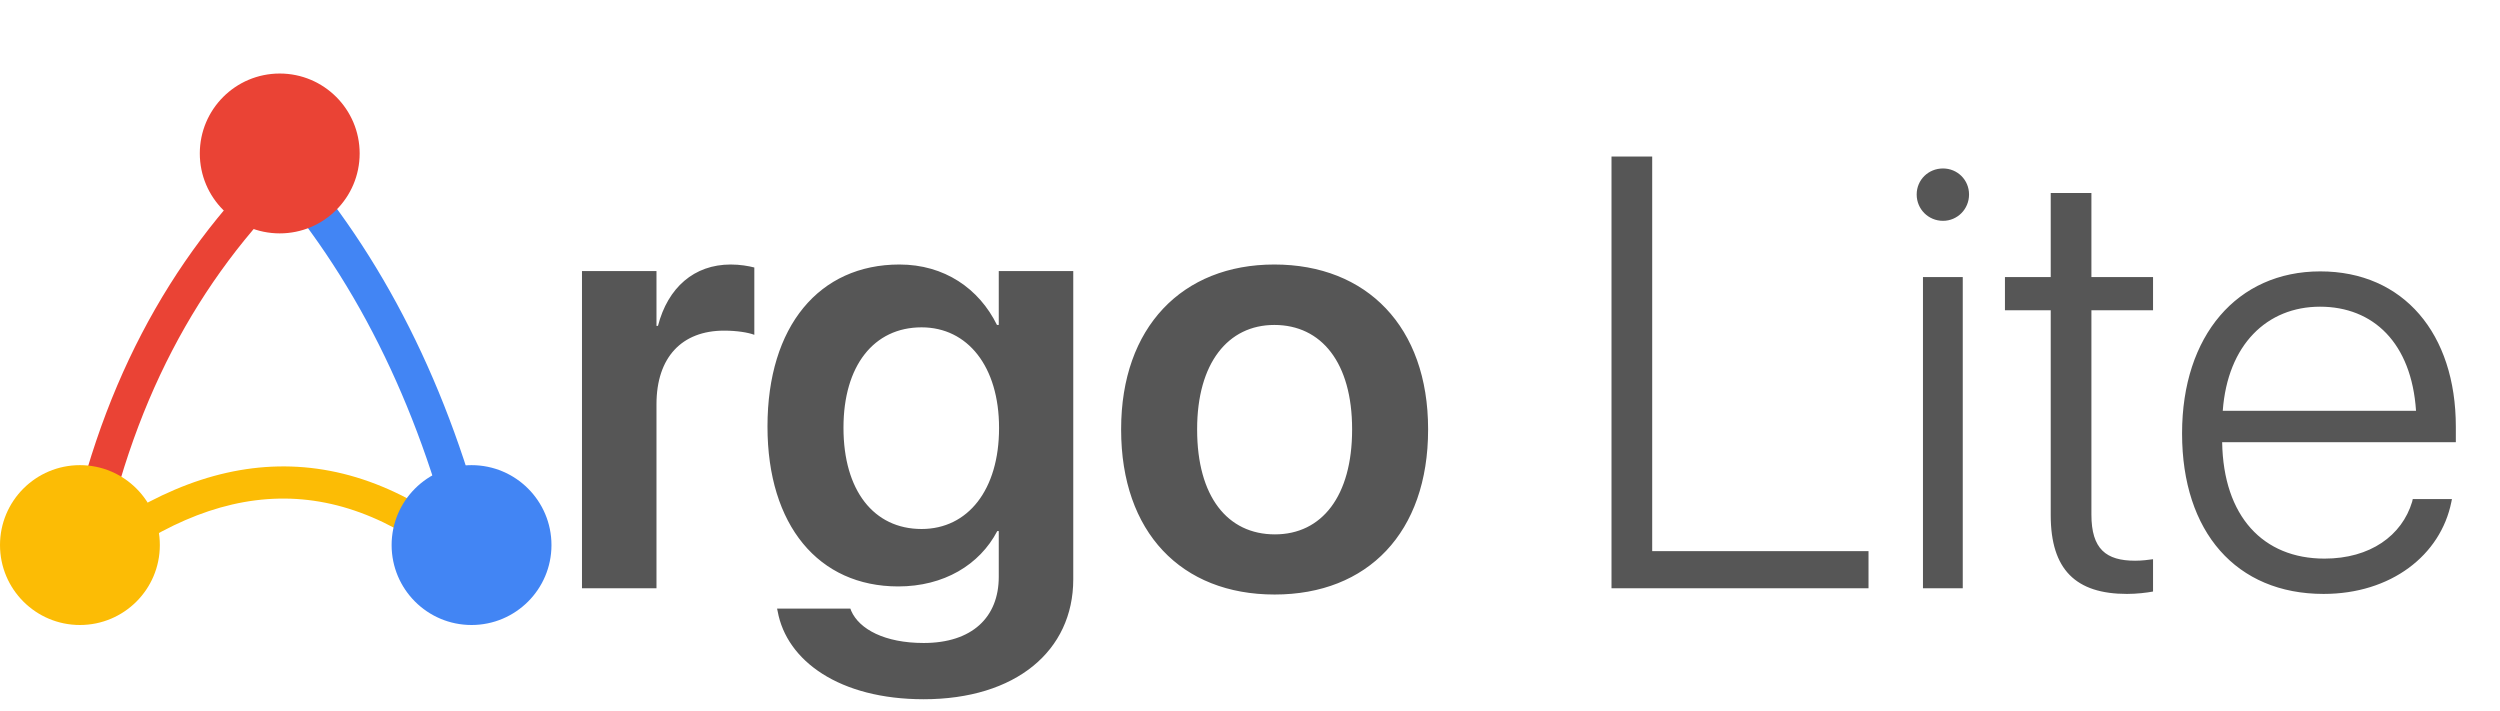 <svg width="204" height="58" viewBox="0 0 204 58" fill="none" xmlns="http://www.w3.org/2000/svg">
<path fill-rule="evenodd" clip-rule="evenodd" d="M7.486 47.206C12.583 43.091 17.663 40.789 22.76 40.687C27.825 40.585 32.872 42.672 37.936 47.166C38.478 47.647 39.308 47.597 39.789 47.056C40.269 46.514 40.22 45.684 39.678 45.203C34.027 40.188 28.358 37.95 22.708 38.063C17.09 38.175 11.455 40.629 5.837 45.164C5.274 45.619 5.185 46.446 5.641 47.009C6.095 47.572 6.922 47.661 7.486 47.206Z" fill="#FCBC05"/>
<path fill-rule="evenodd" clip-rule="evenodd" d="M22.138 14.85C29.377 23.262 34.466 33.819 37.429 46.508C37.607 47.271 38.371 47.746 39.135 47.568C39.898 47.39 40.373 46.625 40.195 45.862C37.118 32.685 31.808 21.734 24.29 12.998C23.779 12.403 22.882 12.336 22.288 12.847C21.694 13.359 21.627 14.256 22.138 14.85Z" fill="#4285F4"/>
<path fill-rule="evenodd" clip-rule="evenodd" d="M8.071 46.445C10.566 33.057 16.143 22.759 24.211 14.943C24.774 14.398 24.788 13.498 24.243 12.936C23.698 12.373 22.798 12.358 22.235 12.904C13.774 21.1 7.896 31.885 5.279 45.925C5.135 46.695 5.644 47.438 6.415 47.581C7.185 47.725 7.927 47.216 8.071 46.445Z" fill="#EA4335"/>
<path d="M22.826 19.044C26.428 19.044 29.348 16.124 29.348 12.522C29.348 8.92 26.428 6 22.826 6C19.224 6 16.304 8.92 16.304 12.522C16.304 16.124 19.224 19.044 22.826 19.044Z" fill="#EA4335"/>
<path d="M6.522 51C10.124 51 13.043 48.08 13.043 44.478C13.043 40.876 10.124 37.956 6.522 37.956C2.92 37.956 0 40.876 0 44.478C0 48.08 2.92 51 6.522 51Z" fill="#FCBC05"/>
<path d="M38.478 51C42.08 51 45 48.08 45 44.478C45 40.876 42.08 37.956 38.478 37.956C34.876 37.956 31.956 40.876 31.956 44.478C31.956 48.08 34.876 51 38.478 51Z" fill="#4285F4"/>
<path d="M47.49 48H53.569V32.985C53.569 29.152 55.645 26.98 59.087 26.98C60.112 26.98 61.04 27.126 61.553 27.321V21.828C61.089 21.706 60.381 21.584 59.624 21.584C56.645 21.584 54.497 23.464 53.691 26.589H53.569V22.121H47.49V48ZM75.371 57.058C82.866 57.058 87.578 53.127 87.578 47.268V22.121H81.499V26.516H81.353C79.888 23.537 77.056 21.584 73.394 21.584C66.851 21.584 62.627 26.613 62.627 34.792V34.816C62.627 42.873 66.802 47.853 73.296 47.853C77.007 47.853 79.936 46.096 81.377 43.337H81.499V47.072C81.499 50.368 79.326 52.468 75.371 52.468C72.197 52.468 70.122 51.345 69.463 49.855L69.39 49.66H63.408L63.457 49.88C64.189 53.933 68.511 57.058 75.371 57.058ZM75.2 43.166C71.294 43.166 68.828 40.017 68.828 34.914V34.89C68.828 29.86 71.294 26.711 75.2 26.711C78.96 26.711 81.523 29.909 81.523 34.914V34.938C81.523 39.968 78.984 43.166 75.2 43.166ZM104.009 48.513C111.602 48.513 116.533 43.459 116.533 35.06V35.012C116.533 26.662 111.528 21.584 103.984 21.584C96.465 21.584 91.484 26.711 91.484 35.012V35.06C91.484 43.435 96.392 48.513 104.009 48.513ZM104.033 43.605C100.151 43.605 97.686 40.505 97.686 35.06V35.012C97.686 29.641 100.2 26.516 103.984 26.516C107.842 26.516 110.332 29.616 110.332 35.012V35.06C110.332 40.48 107.866 43.605 104.033 43.605ZM131.499 48H152.471V44.973H134.819V12.771H131.499V48ZM158.55 18.02C159.722 18.02 160.674 17.067 160.674 15.871C160.674 14.675 159.722 13.747 158.55 13.747C157.354 13.747 156.401 14.675 156.401 15.871C156.401 17.067 157.354 18.02 158.55 18.02ZM156.914 48H160.161V22.609H156.914V48ZM173.564 48.464C174.346 48.464 175.176 48.366 175.688 48.269V45.632C175.322 45.681 174.81 45.754 174.224 45.754C171.855 45.754 170.659 44.802 170.659 41.994V25.319H175.688V22.609H170.659V15.749H167.339V22.609H163.604V25.319H167.339V42.043C167.339 46.486 169.39 48.464 173.564 48.464ZM189.604 48.464C195.098 48.464 199.15 45.315 200.029 40.969L200.078 40.725H196.88L196.831 40.944C196.001 43.703 193.413 45.583 189.678 45.583C184.673 45.583 181.426 42.141 181.328 36.086H200.396V34.816C200.396 27.224 196.123 22.145 189.336 22.145C182.549 22.145 178.057 27.395 178.057 35.353V35.378C178.057 43.41 182.476 48.464 189.604 48.464ZM189.312 25.026C193.657 25.026 196.782 27.98 197.148 33.523H181.377C181.768 28.127 184.99 25.026 189.312 25.026Z" fill="#565656"/>
</svg>
